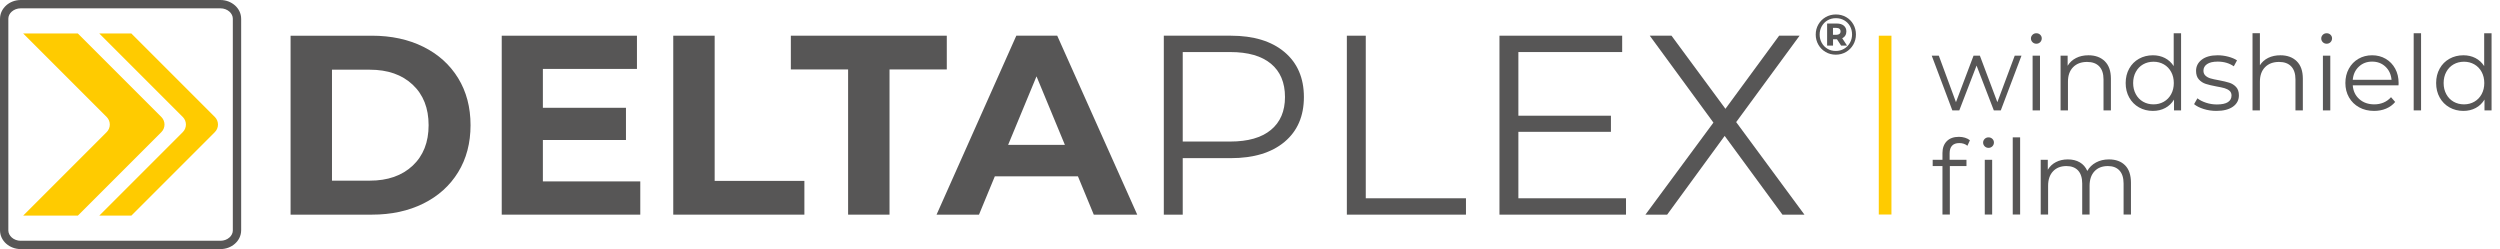 <svg width="281" height="28" viewBox="0 0 281 28" fill="none" xmlns="http://www.w3.org/2000/svg">
<path d="M41.568 20.305C43.579 20.305 45.183 19.744 46.381 18.624C47.577 17.503 48.176 15.986 48.176 14.069C48.176 12.154 47.577 10.636 46.381 9.515C45.183 8.394 43.579 7.834 41.568 7.834H37.315V20.305H41.568ZM32.661 4.013H41.797C43.982 4.013 45.911 4.429 47.587 5.262C49.264 6.096 50.566 7.269 51.495 8.782C52.424 10.297 52.889 12.058 52.889 14.069C52.889 16.081 52.424 17.843 51.495 19.356C50.566 20.87 49.264 22.043 47.587 22.877C45.911 23.71 43.982 24.126 41.797 24.126H32.661V4.013Z" fill="#575656"/>
<path d="M71.968 20.39V24.126H56.394V4.013H71.593V7.747H61.019V12.115H70.358V15.736H61.019V20.39H71.968Z" fill="#575656"/>
<path d="M75.674 4.012H80.328V20.332H90.413V24.126H75.674V4.012Z" fill="#575656"/>
<path d="M95.327 7.805H88.891V4.012H106.419V7.805H99.982V24.126H95.327V7.805Z" fill="#575656"/>
<path d="M119.693 16.282L116.504 8.582L113.314 16.282H119.693ZM121.159 19.816H111.82L110.039 24.126H105.269L114.234 4.012H118.832L127.825 24.126H122.94L121.159 19.816Z" fill="#575656"/>
<path d="M142.852 14.601C143.905 13.73 144.433 12.499 144.433 10.908C144.433 9.281 143.905 8.031 142.852 7.159C141.798 6.288 140.276 5.851 138.284 5.851H132.939V15.909H138.284C140.276 15.909 141.798 15.473 142.852 14.601ZM144.376 5.851C145.83 7.078 146.558 8.764 146.558 10.908C146.558 13.055 145.83 14.735 144.376 15.951C142.919 17.168 140.907 17.776 138.341 17.776H132.939V24.126H130.812V4.012H138.341C140.907 4.012 142.919 4.625 144.376 5.851Z" fill="#575656"/>
<path d="M151.386 4.012H153.512V22.287H164.775V24.126H151.386V4.012Z" fill="#575656"/>
<path d="M182.763 22.287V24.126H168.54V4.012H182.332V5.851H170.666V13.006H181.068V14.817H170.666V22.287H182.763Z" fill="#575656"/>
<path d="M200.347 24.126L193.853 15.275L187.388 24.126H184.946L192.589 13.781L185.434 4.012H187.877L193.94 12.23L199.974 4.012H202.272L195.146 13.724L202.819 24.126H200.347Z" fill="#575656"/>
<path fill-rule="evenodd" clip-rule="evenodd" d="M211.175 24.111H212.599V4.013H211.175V24.111Z" fill="#FFCB00"/>
<path d="M227.214 6.259L224.889 12.407H224.105L222.165 7.37L220.225 12.407H219.442L217.128 6.259H217.923L219.851 11.484L221.826 6.259H222.539L224.503 11.484L226.455 6.259H227.214Z" fill="#575656"/>
<path d="M228.465 6.259H229.295V12.406H228.465V6.259ZM228.453 4.74C228.336 4.624 228.278 4.483 228.278 4.319C228.278 4.163 228.336 4.027 228.453 3.911C228.57 3.794 228.713 3.736 228.885 3.736C229.057 3.736 229.201 3.792 229.318 3.905C229.435 4.017 229.493 4.151 229.493 4.308C229.493 4.479 229.435 4.624 229.318 4.74C229.201 4.857 229.057 4.915 228.885 4.915C228.713 4.915 228.57 4.857 228.453 4.74Z" fill="#575656"/>
<path d="M236.581 6.885C237.037 7.333 237.266 7.985 237.266 8.843V12.407H236.435V8.924C236.435 8.285 236.276 7.798 235.956 7.463C235.637 7.128 235.181 6.961 234.589 6.961C233.927 6.961 233.403 7.157 233.017 7.551C232.631 7.944 232.439 8.487 232.439 9.182V12.407H231.608V6.259H232.403V7.393C232.63 7.019 232.943 6.729 233.345 6.522C233.746 6.316 234.21 6.213 234.741 6.213C235.512 6.213 236.126 6.437 236.581 6.885Z" fill="#575656"/>
<path d="M243.22 11.431C243.566 11.232 243.839 10.951 244.038 10.584C244.236 10.217 244.336 9.802 244.336 9.334C244.336 8.866 244.236 8.449 244.038 8.084C243.839 7.717 243.566 7.434 243.22 7.236C242.872 7.037 242.485 6.938 242.057 6.938C241.62 6.938 241.229 7.037 240.881 7.236C240.535 7.434 240.262 7.717 240.065 8.084C239.865 8.449 239.766 8.866 239.766 9.334C239.766 9.802 239.865 10.217 240.065 10.584C240.262 10.951 240.535 11.232 240.881 11.431C241.229 11.63 241.62 11.73 242.057 11.73C242.485 11.73 242.872 11.63 243.22 11.431ZM245.153 3.736V12.408H244.359V11.193C244.11 11.605 243.781 11.92 243.372 12.138C242.962 12.357 242.501 12.466 241.986 12.466C241.409 12.466 240.888 12.333 240.42 12.069C239.953 11.804 239.587 11.434 239.322 10.958C239.057 10.483 238.925 9.941 238.925 9.334C238.925 8.725 239.057 8.185 239.322 7.709C239.587 7.234 239.953 6.866 240.42 6.605C240.888 6.344 241.409 6.213 241.986 6.213C242.485 6.213 242.934 6.317 243.336 6.522C243.737 6.73 244.067 7.032 244.324 7.428V3.736H245.153Z" fill="#575656"/>
<path d="M247.684 12.249C247.229 12.105 246.872 11.924 246.615 11.706L246.989 11.051C247.246 11.255 247.569 11.419 247.959 11.548C248.348 11.676 248.754 11.741 249.174 11.741C249.736 11.741 250.15 11.654 250.419 11.478C250.688 11.303 250.823 11.056 250.823 10.736C250.823 10.51 250.749 10.332 250.6 10.204C250.452 10.076 250.265 9.979 250.039 9.912C249.813 9.846 249.513 9.782 249.139 9.718C248.641 9.626 248.24 9.53 247.936 9.432C247.631 9.335 247.373 9.169 247.159 8.936C246.944 8.702 246.837 8.379 246.837 7.966C246.837 7.452 247.052 7.031 247.48 6.704C247.908 6.376 248.504 6.213 249.268 6.213C249.665 6.213 250.062 6.266 250.46 6.371C250.857 6.476 251.185 6.614 251.441 6.785L251.079 7.452C250.573 7.101 249.97 6.925 249.268 6.925C248.738 6.925 248.339 7.02 248.07 7.207C247.801 7.393 247.667 7.638 247.667 7.942C247.667 8.176 247.743 8.363 247.895 8.503C248.046 8.644 248.236 8.748 248.461 8.813C248.687 8.879 248.998 8.948 249.397 9.018C249.887 9.111 250.281 9.205 250.577 9.298C250.873 9.392 251.126 9.552 251.337 9.778C251.547 10.004 251.652 10.316 251.652 10.712C251.652 11.25 251.428 11.676 250.98 11.992C250.532 12.308 249.911 12.465 249.116 12.465C248.617 12.465 248.14 12.394 247.684 12.249Z" fill="#575656"/>
<path d="M258.156 6.885C258.612 7.333 258.839 7.985 258.839 8.843V12.407H258.01V8.924C258.01 8.285 257.849 7.798 257.53 7.463C257.21 7.128 256.756 6.961 256.163 6.961C255.501 6.961 254.977 7.157 254.591 7.551C254.206 7.944 254.013 8.487 254.013 9.182V12.407H253.183V3.735H254.013V7.335C254.239 6.977 254.551 6.7 254.948 6.504C255.345 6.311 255.801 6.213 256.315 6.213C257.086 6.213 257.7 6.437 258.156 6.885Z" fill="#575656"/>
<path d="M261.095 6.259H261.925V12.406H261.095V6.259ZM261.083 4.74C260.967 4.624 260.908 4.483 260.908 4.319C260.908 4.163 260.967 4.027 261.083 3.911C261.2 3.794 261.344 3.736 261.516 3.736C261.687 3.736 261.832 3.792 261.948 3.905C262.065 4.017 262.123 4.151 262.123 4.308C262.123 4.479 262.065 4.624 261.948 4.74C261.832 4.857 261.687 4.915 261.516 4.915C261.344 4.915 261.2 4.857 261.083 4.74Z" fill="#575656"/>
<path d="M265.133 7.493C264.731 7.871 264.504 8.363 264.45 8.971H268.809C268.754 8.363 268.526 7.871 268.125 7.493C267.723 7.115 267.223 6.925 266.623 6.925C266.031 6.925 265.535 7.115 265.133 7.493ZM269.592 9.59H264.45C264.496 10.229 264.741 10.745 265.186 11.139C265.63 11.533 266.191 11.73 266.868 11.73C267.25 11.73 267.601 11.661 267.92 11.525C268.239 11.388 268.517 11.188 268.75 10.923L269.218 11.46C268.945 11.788 268.604 12.037 268.195 12.208C267.786 12.381 267.336 12.466 266.845 12.466C266.214 12.466 265.655 12.332 265.168 12.062C264.681 11.793 264.301 11.421 264.028 10.947C263.756 10.471 263.62 9.933 263.62 9.334C263.62 8.733 263.749 8.196 264.011 7.721C264.272 7.245 264.63 6.875 265.087 6.61C265.542 6.345 266.054 6.213 266.623 6.213C267.192 6.213 267.702 6.345 268.154 6.61C268.606 6.875 268.96 7.244 269.218 7.714C269.475 8.186 269.604 8.725 269.604 9.334L269.592 9.59Z" fill="#575656"/>
<path d="M271.298 3.736H272.128V12.408H271.298V3.736Z" fill="#575656"/>
<path d="M278.117 11.431C278.464 11.232 278.737 10.951 278.936 10.584C279.134 10.217 279.234 9.802 279.234 9.334C279.234 8.866 279.134 8.449 278.936 8.084C278.737 7.717 278.464 7.434 278.117 7.236C277.771 7.037 277.383 6.938 276.955 6.938C276.518 6.938 276.126 7.037 275.78 7.236C275.433 7.434 275.16 7.717 274.962 8.084C274.763 8.449 274.664 8.866 274.664 9.334C274.664 9.802 274.763 10.217 274.962 10.584C275.16 10.951 275.433 11.232 275.78 11.431C276.126 11.63 276.518 11.73 276.955 11.73C277.383 11.73 277.771 11.63 278.117 11.431ZM280.052 3.736V12.408H279.256V11.193C279.007 11.605 278.678 11.92 278.269 12.138C277.86 12.357 277.399 12.466 276.885 12.466C276.308 12.466 275.785 12.333 275.319 12.069C274.851 11.804 274.484 11.434 274.22 10.958C273.954 10.483 273.822 9.941 273.822 9.334C273.822 8.725 273.954 8.185 274.22 7.709C274.484 7.234 274.851 6.866 275.319 6.605C275.785 6.344 276.308 6.213 276.885 6.213C277.383 6.213 277.833 6.317 278.234 6.522C278.636 6.73 278.965 7.032 279.222 7.428V3.736H280.052Z" fill="#575656"/>
<path d="M223.089 17.963H223.919V24.111H223.089V17.963ZM223.077 16.445C222.961 16.328 222.902 16.187 222.902 16.023C222.902 15.868 222.961 15.731 223.077 15.614C223.194 15.497 223.337 15.439 223.51 15.439C223.681 15.439 223.825 15.496 223.942 15.608C224.059 15.721 224.117 15.855 224.117 16.012C224.117 16.183 224.059 16.328 223.942 16.445C223.825 16.561 223.681 16.62 223.51 16.62C223.337 16.62 223.194 16.561 223.077 16.445ZM219.413 16.374C219.229 16.569 219.138 16.857 219.138 17.239V17.963H221.031V18.664H219.162V24.111H218.332V18.664H217.234V17.963H218.332V17.203C218.332 16.643 218.493 16.199 218.817 15.871C219.14 15.543 219.598 15.38 220.19 15.38C220.424 15.38 220.65 15.414 220.868 15.48C221.086 15.546 221.269 15.642 221.418 15.767L221.137 16.386C220.895 16.183 220.592 16.082 220.226 16.082C219.866 16.082 219.596 16.179 219.413 16.374Z" fill="#575656"/>
<path d="M226.232 15.439H227.062V24.111H226.232V15.439Z" fill="#575656"/>
<path d="M238.861 18.583C239.301 19.027 239.52 19.681 239.52 20.547V24.111H238.691V20.628C238.691 19.99 238.538 19.502 238.229 19.167C237.922 18.832 237.487 18.665 236.926 18.665C236.288 18.665 235.785 18.862 235.419 19.255C235.052 19.649 234.869 20.191 234.869 20.885V24.111H234.04V20.628C234.04 19.99 233.886 19.502 233.579 19.167C233.27 18.832 232.832 18.665 232.263 18.665C231.632 18.665 231.131 18.862 230.761 19.255C230.391 19.649 230.207 20.191 230.207 20.885V24.111H229.376V17.963H230.171V19.086C230.389 18.712 230.693 18.424 231.083 18.221C231.472 18.018 231.92 17.917 232.426 17.917C232.941 17.917 233.387 18.025 233.765 18.244C234.143 18.462 234.426 18.786 234.613 19.214C234.838 18.809 235.163 18.491 235.588 18.262C236.012 18.032 236.498 17.917 237.043 17.917C237.814 17.917 238.421 18.138 238.861 18.583Z" fill="#575656"/>
<path d="M206.405 3.911C206.554 3.911 206.67 3.878 206.754 3.812C206.837 3.747 206.879 3.651 206.879 3.527C206.879 3.404 206.837 3.308 206.754 3.239C206.67 3.171 206.554 3.136 206.405 3.136H206.027V3.911H206.405ZM207.413 3.992C207.334 4.122 207.218 4.223 207.064 4.296L207.609 5.128H206.943L206.475 4.411H206.45H206.033V5.128H205.367V2.644H206.45C206.787 2.644 207.051 2.724 207.244 2.883C207.435 3.044 207.532 3.258 207.532 3.527C207.532 3.707 207.492 3.861 207.413 3.992ZM207.272 5.483C207.552 5.319 207.772 5.095 207.932 4.811C208.092 4.527 208.172 4.214 208.172 3.873C208.172 3.527 208.094 3.216 207.938 2.938C207.783 2.661 207.566 2.442 207.288 2.282C207.01 2.122 206.699 2.042 206.354 2.042C206.008 2.042 205.696 2.123 205.418 2.285C205.141 2.447 204.924 2.67 204.765 2.951C204.608 3.233 204.529 3.545 204.529 3.885C204.529 4.227 204.608 4.539 204.765 4.821C204.924 5.102 205.141 5.325 205.416 5.487C205.691 5.649 205.999 5.729 206.341 5.729C206.682 5.729 206.993 5.648 207.272 5.483ZM207.503 1.92C207.847 2.117 208.116 2.387 208.312 2.731C208.509 3.074 208.607 3.455 208.607 3.873C208.607 4.291 208.507 4.674 208.306 5.022C208.106 5.37 207.833 5.644 207.486 5.845C207.141 6.046 206.759 6.146 206.341 6.146C205.922 6.146 205.542 6.046 205.198 5.845C204.854 5.644 204.583 5.371 204.385 5.025C204.187 4.68 204.087 4.299 204.087 3.885C204.087 3.471 204.187 3.092 204.385 2.746C204.583 2.4 204.855 2.128 205.201 1.927C205.547 1.726 205.931 1.626 206.354 1.626C206.776 1.626 207.159 1.724 207.503 1.92Z" fill="#575656"/>
<path d="M24.777 0.938H2.33H2.327V0.936C1.936 0.936 1.58 1.077 1.324 1.303L1.323 1.302C1.085 1.512 0.936 1.797 0.936 2.105H0.938V2.108V25.89V25.892H0.936C0.936 26.199 1.085 26.485 1.325 26.697V26.698C1.579 26.922 1.934 27.062 2.325 27.063V27.061H2.33H24.777H24.779V27.063C25.173 27.062 25.528 26.923 25.783 26.698C26.022 26.488 26.171 26.202 26.171 25.894H26.169V25.89V2.108V2.106H26.171C26.171 1.799 26.021 1.513 25.782 1.302C25.528 1.078 25.174 0.937 24.782 0.936V0.938H24.777ZM0 2.108V2.105H0.002C0.003 1.515 0.272 0.982 0.706 0.601V0.599C1.122 0.231 1.698 0.002 2.327 0.001V-0H2.33H24.777H24.782V0.001C25.409 0.002 25.982 0.232 26.4 0.6L26.401 0.598C26.835 0.98 27.104 1.515 27.105 2.106H27.107V2.108V25.89V25.894H27.105C27.104 26.484 26.835 27.016 26.402 27.398C25.984 27.767 25.409 27.997 24.779 27.997V28H24.777H2.33H2.325V27.997C1.698 27.996 1.125 27.767 0.708 27.399L0.706 27.4C0.272 27.018 0.003 26.484 0.002 25.892H0V25.89V2.108Z" fill="#575656"/>
<path fill-rule="evenodd" clip-rule="evenodd" d="M14.765 3.765L24.153 13.154C24.618 13.619 24.618 14.38 24.153 14.845L14.765 24.234H11.16L20.549 14.845C21.014 14.38 21.014 13.619 20.549 13.154L11.16 3.765H14.765Z" fill="#FFCB00"/>
<path fill-rule="evenodd" clip-rule="evenodd" d="M8.752 3.765L18.141 13.154C18.606 13.619 18.606 14.38 18.141 14.845L8.752 24.234H2.606L11.993 14.845C12.458 14.38 12.458 13.619 11.993 13.154L2.606 3.765H8.752Z" fill="#FFCB00"/>
</svg>
